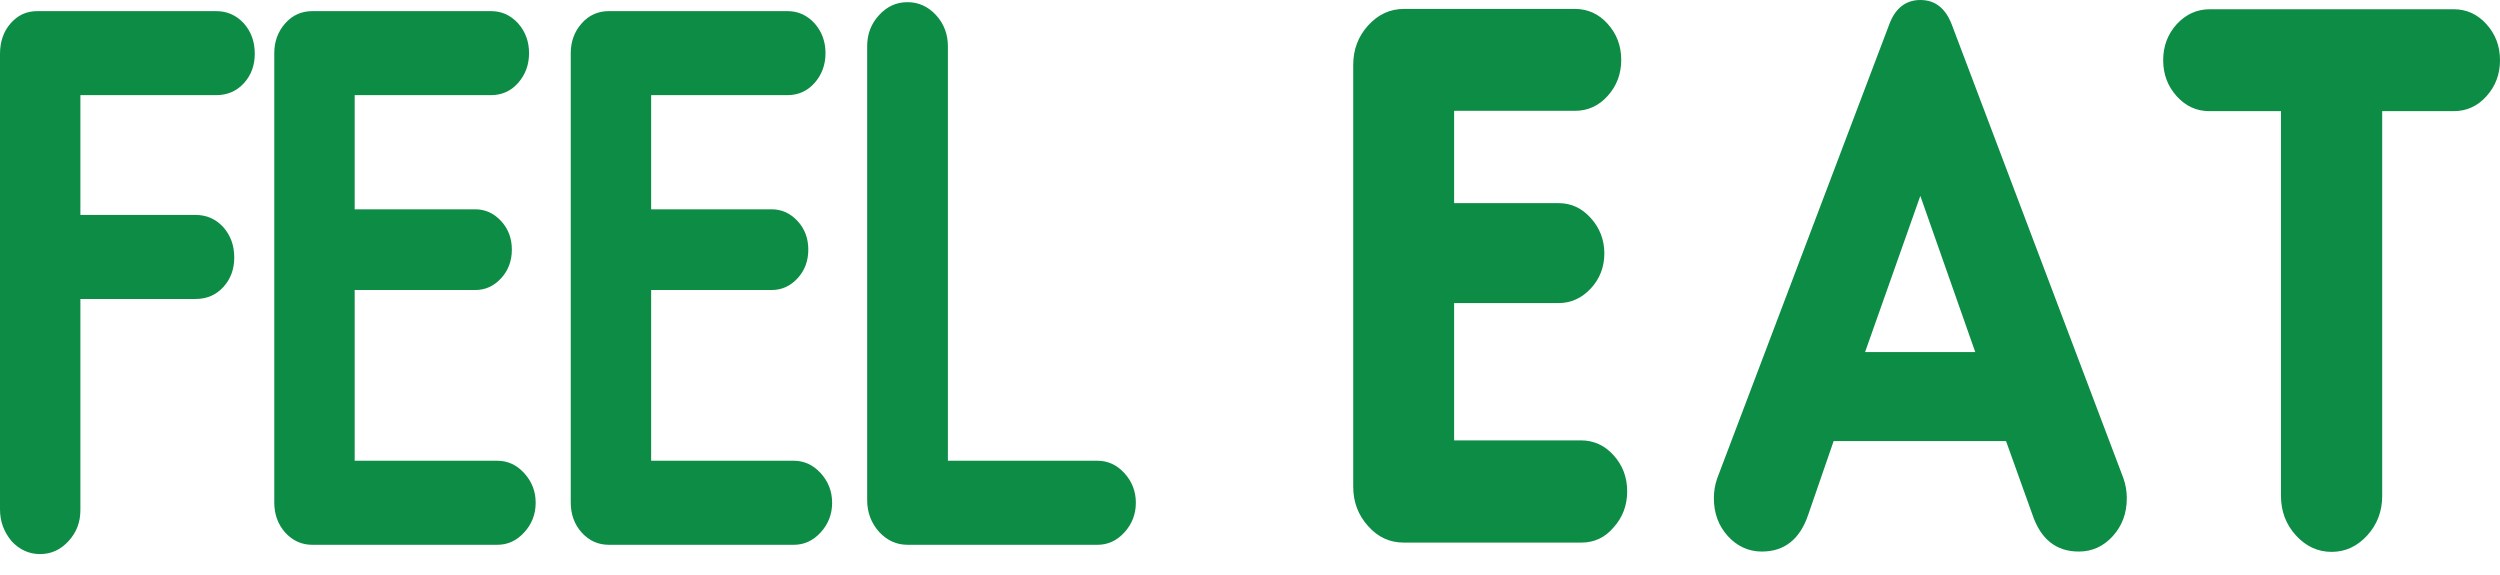 <svg width="100" height="23" viewBox="0 0 100 23" fill="none" xmlns="http://www.w3.org/2000/svg">
<path fill-rule="evenodd" clip-rule="evenodd" d="M78.07 0.979L84.939 19.137C85.032 19.402 85.072 19.666 85.072 19.931C85.072 20.527 84.886 21.03 84.516 21.44C84.145 21.85 83.695 22.062 83.153 22.062C82.252 22.062 81.63 21.572 81.3 20.593L80.241 17.642H73.346L72.327 20.593C71.996 21.572 71.374 22.062 70.474 22.062C69.944 22.062 69.481 21.85 69.111 21.44C68.74 21.03 68.555 20.527 68.555 19.931C68.555 19.666 68.594 19.402 68.687 19.137L75.569 0.979C75.807 0.331 76.231 0 76.813 0C77.409 0 77.819 0.331 78.07 0.979ZM76.813 7.835L74.603 14.082H79.01L76.813 7.835ZM34.687 20.005V1.848C34.687 1.358 34.846 0.948 35.164 0.603C35.481 0.259 35.852 0.087 36.302 0.087C36.739 0.087 37.123 0.259 37.44 0.603C37.758 0.948 37.916 1.371 37.916 1.848V18.43H43.898C44.309 18.43 44.666 18.589 44.971 18.92C45.275 19.251 45.434 19.648 45.434 20.111C45.434 20.574 45.275 20.971 44.971 21.302C44.666 21.633 44.309 21.792 43.898 21.792H36.302C35.865 21.792 35.481 21.62 35.164 21.276C34.846 20.919 34.687 20.495 34.687 20.005ZM0 20.376V2.152C0 1.662 0.146 1.252 0.424 0.935C0.715 0.604 1.059 0.445 1.496 0.445H8.642C9.079 0.445 9.449 0.604 9.754 0.935C10.045 1.265 10.191 1.662 10.191 2.152C10.191 2.615 10.045 3.012 9.754 3.33C9.463 3.648 9.092 3.806 8.642 3.806H3.216V8.597H7.822C8.258 8.597 8.629 8.756 8.933 9.087C9.224 9.418 9.37 9.815 9.37 10.305C9.37 10.768 9.224 11.165 8.933 11.482C8.642 11.8 8.272 11.959 7.822 11.959H3.216V20.402C3.216 20.892 3.057 21.302 2.74 21.646C2.422 21.991 2.051 22.163 1.601 22.163C1.165 22.163 0.781 21.991 0.463 21.646C0.159 21.276 0 20.866 0 20.376ZM10.971 20.098V2.126C10.971 1.662 11.117 1.265 11.408 0.935C11.699 0.604 12.07 0.445 12.493 0.445H19.64C20.063 0.445 20.421 0.604 20.725 0.935C21.016 1.265 21.162 1.662 21.162 2.126C21.162 2.589 21.016 2.986 20.725 3.317C20.434 3.648 20.063 3.806 19.64 3.806H14.187V8.372H19.005C19.415 8.372 19.759 8.531 20.05 8.849C20.341 9.166 20.474 9.55 20.474 9.987C20.474 10.437 20.328 10.821 20.05 11.125C19.759 11.443 19.415 11.601 19.005 11.601H14.187V18.43H19.891C20.302 18.43 20.659 18.589 20.963 18.92C21.268 19.251 21.427 19.648 21.427 20.111C21.427 20.575 21.268 20.972 20.963 21.302C20.659 21.633 20.302 21.792 19.891 21.792H12.493C12.07 21.792 11.712 21.633 11.408 21.302C11.117 20.972 10.971 20.575 10.971 20.098ZM22.83 2.126V20.098C22.83 20.575 22.975 20.972 23.267 21.302C23.571 21.633 23.928 21.792 24.352 21.792H31.75C32.16 21.792 32.517 21.633 32.822 21.302C33.126 20.972 33.285 20.575 33.285 20.111C33.285 19.648 33.126 19.251 32.822 18.92C32.517 18.589 32.16 18.43 31.75 18.43H26.046V11.601H30.863C31.273 11.601 31.617 11.443 31.909 11.125C32.187 10.821 32.332 10.437 32.332 9.987C32.332 9.55 32.2 9.166 31.909 8.849C31.617 8.531 31.273 8.372 30.863 8.372H26.046V3.806H31.498C31.922 3.806 32.292 3.648 32.584 3.317C32.875 2.986 33.02 2.589 33.02 2.126C33.02 1.662 32.875 1.265 32.584 0.935C32.279 0.604 31.922 0.445 31.498 0.445H24.352C23.928 0.445 23.558 0.604 23.267 0.935C22.975 1.265 22.83 1.662 22.83 2.126ZM56.154 21.704H63.248C63.764 21.704 64.2 21.506 64.544 21.096C64.902 20.699 65.087 20.222 65.087 19.653C65.087 19.084 64.902 18.608 64.544 18.211C64.187 17.814 63.75 17.615 63.234 17.615H58.165V12.123H62.347C62.837 12.123 63.274 11.924 63.631 11.54C63.989 11.157 64.174 10.68 64.174 10.137C64.174 9.595 63.989 9.118 63.631 8.721C63.274 8.324 62.85 8.126 62.347 8.126H58.165V4.433H62.996C63.512 4.433 63.949 4.235 64.306 3.838C64.664 3.441 64.849 2.964 64.849 2.395C64.849 1.826 64.664 1.35 64.306 0.953C63.949 0.556 63.512 0.357 62.996 0.357H56.154C55.598 0.357 55.121 0.582 54.724 1.019C54.327 1.456 54.129 1.985 54.129 2.594V19.468C54.129 20.077 54.327 20.606 54.724 21.043C55.121 21.493 55.598 21.704 56.154 21.704ZM98.147 0.37H88.393C87.877 0.37 87.44 0.569 87.07 0.966C86.713 1.363 86.527 1.839 86.527 2.408C86.527 2.977 86.713 3.454 87.07 3.851C87.427 4.248 87.864 4.446 88.38 4.446H91.239V19.838C91.239 20.447 91.437 20.976 91.834 21.413C92.231 21.85 92.708 22.075 93.264 22.075C93.82 22.075 94.296 21.85 94.693 21.413C95.09 20.976 95.288 20.447 95.288 19.838V4.446H98.147C98.663 4.446 99.1 4.248 99.457 3.851C99.815 3.454 100 2.977 100 2.408C100 1.839 99.815 1.363 99.457 0.966C99.1 0.569 98.663 0.37 98.147 0.37Z" fill="#0D8C45"/>
</svg>
